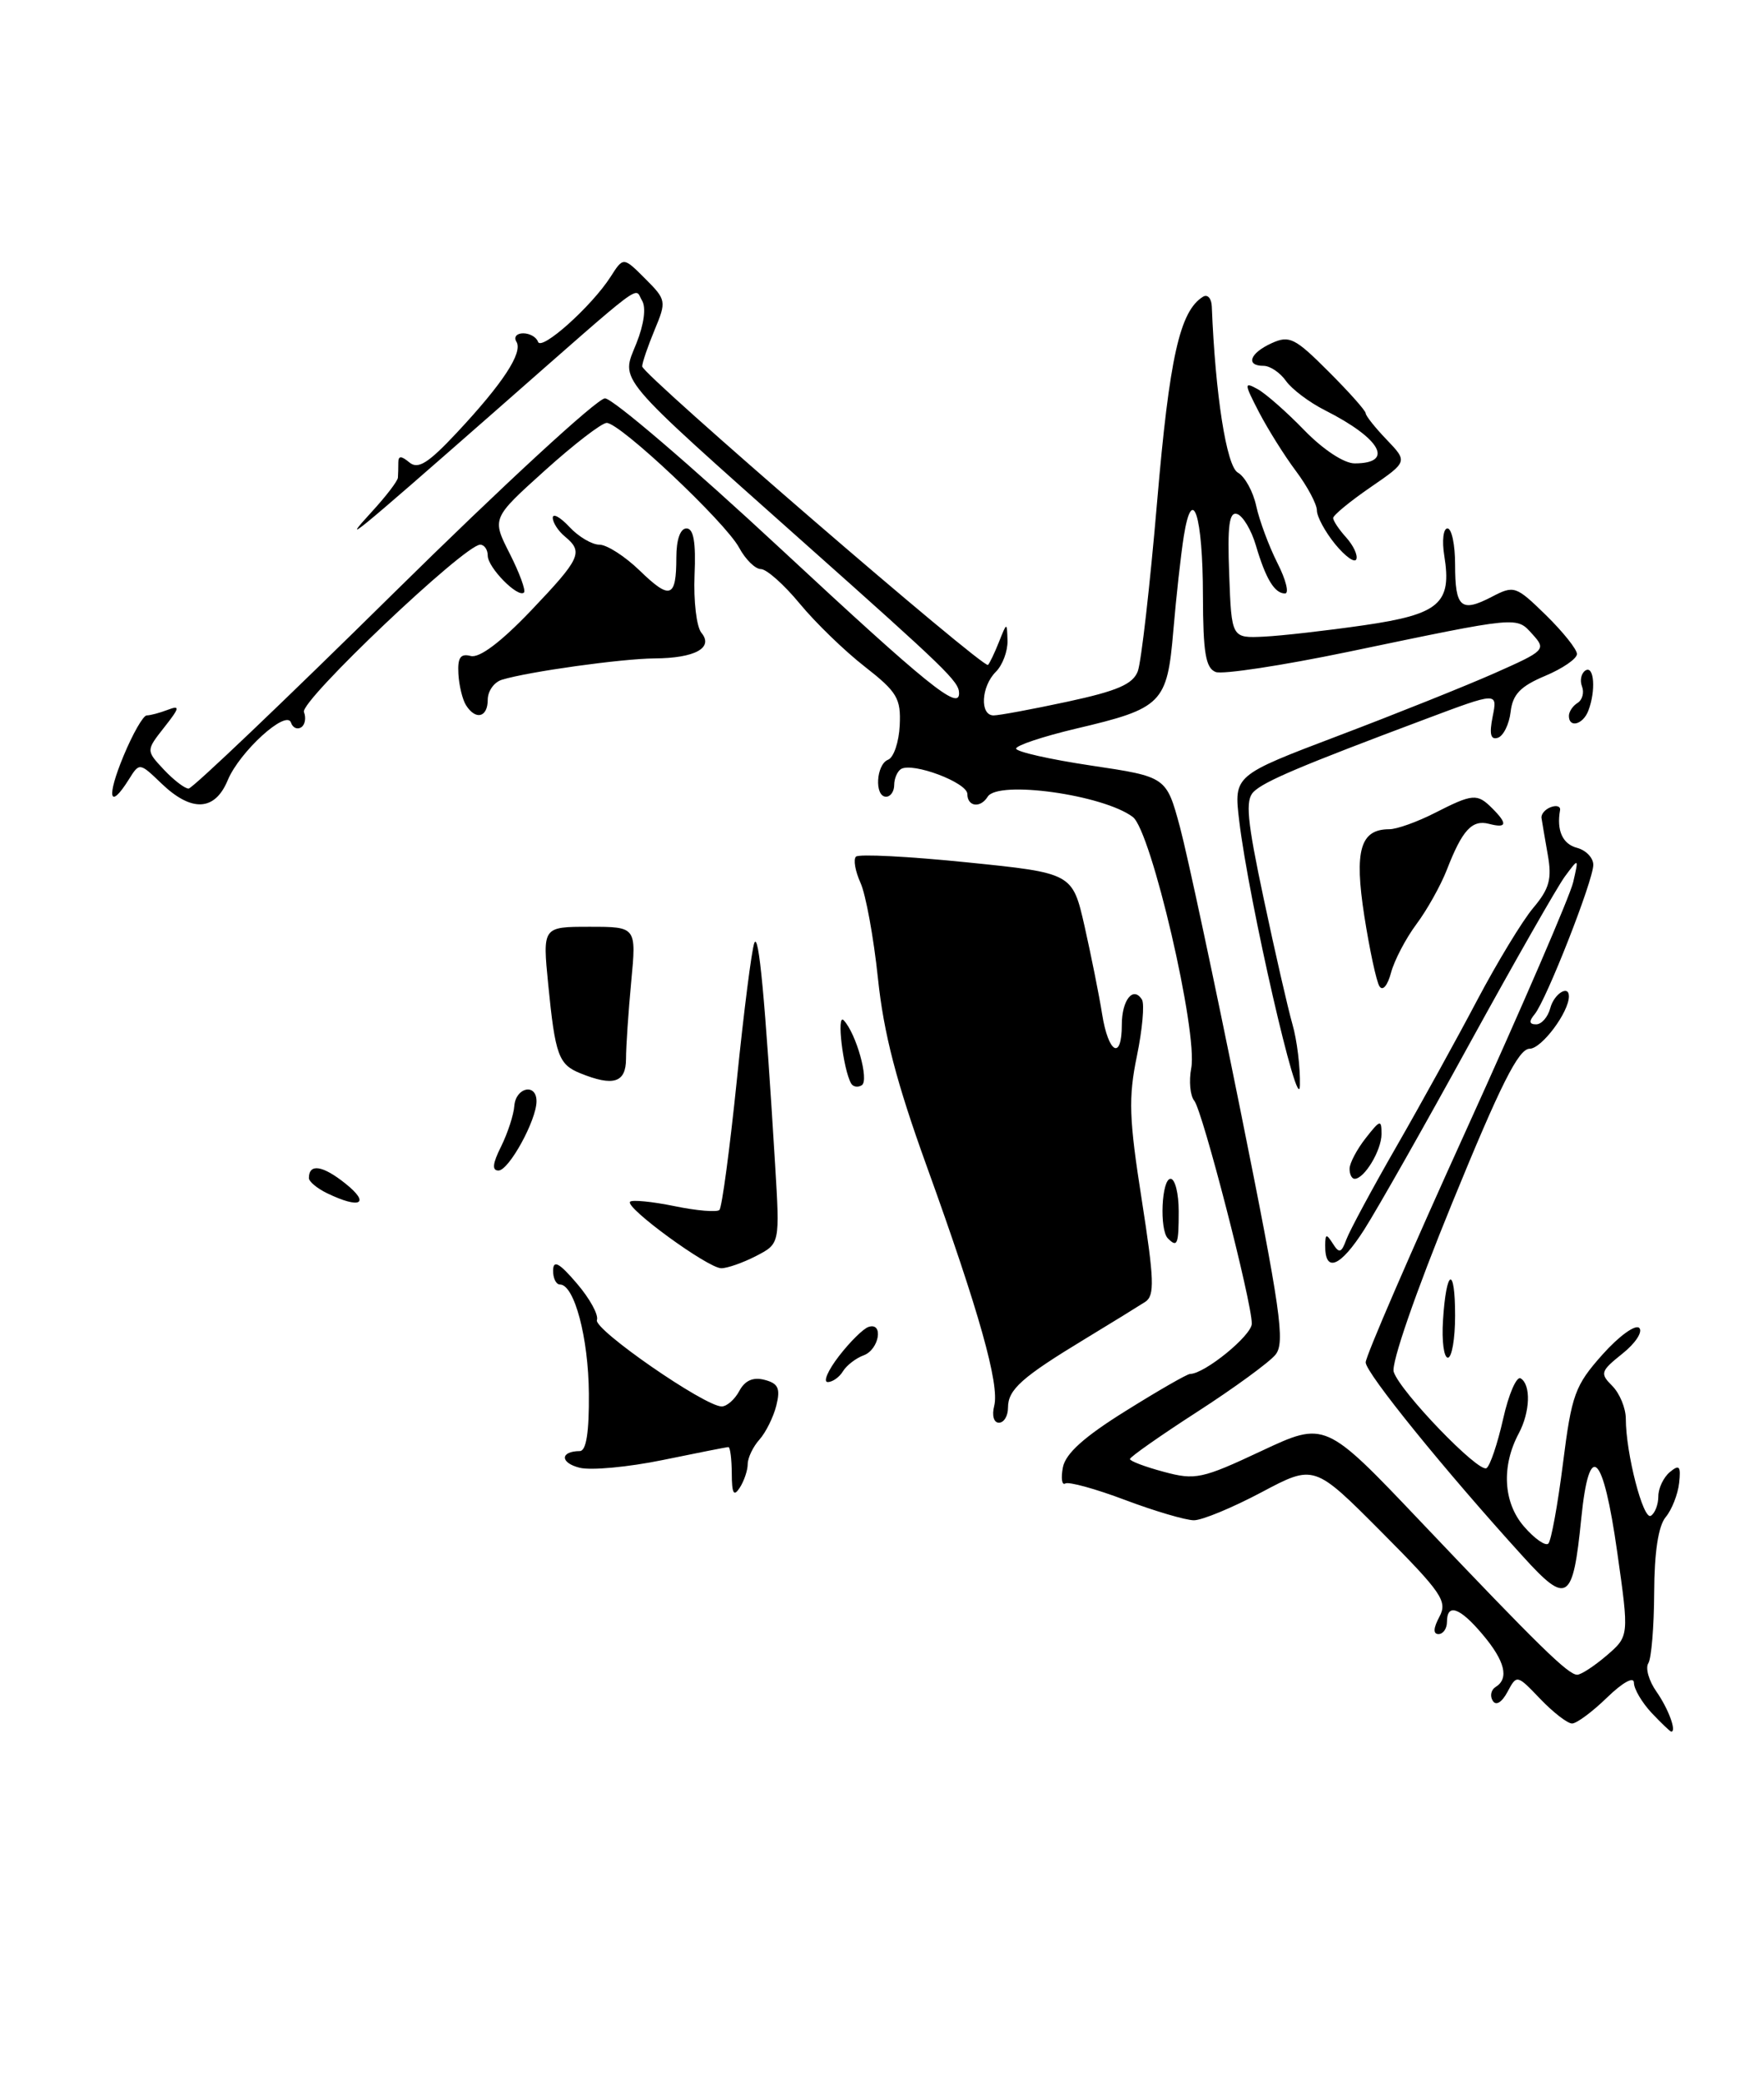 <?xml version="1.0" encoding="UTF-8" standalone="no"?>
<!DOCTYPE svg PUBLIC "-//W3C//DTD SVG 1.1//EN" "http://www.w3.org/Graphics/SVG/1.1/DTD/svg11.dtd" >
<svg xmlns="http://www.w3.org/2000/svg" xmlns:xlink="http://www.w3.org/1999/xlink" version="1.1" viewBox="0 0 217 256">
 <g >
 <path fill="currentColor"
d=" M 93.02 154.49 C 95.94 152.98 95.94 152.98 95.35 143.24 C 94.10 122.66 93.34 114.55 92.79 116.00 C 92.47 116.83 91.50 124.42 90.64 132.89 C 89.77 141.35 88.81 148.52 88.50 148.83 C 88.20 149.13 85.71 148.93 82.97 148.36 C 80.23 147.80 77.77 147.56 77.51 147.82 C 76.83 148.51 87.10 156.00 88.73 156.00 C 89.48 156.00 91.41 155.32 93.02 154.49 Z  M 203.17 210.69 C 201.98 209.41 201.00 207.75 201.00 206.99 C 201.00 206.18 199.63 206.93 197.70 208.80 C 195.89 210.56 193.95 212.00 193.39 212.00 C 192.83 212.00 191.07 210.64 189.48 208.98 C 186.60 205.97 186.59 205.97 185.44 208.12 C 184.74 209.42 184.02 209.85 183.63 209.20 C 183.26 208.62 183.42 207.86 183.98 207.51 C 185.67 206.47 185.14 204.32 182.41 201.08 C 179.59 197.72 178.00 197.16 178.00 199.50 C 178.00 200.32 177.53 201.00 176.96 201.00 C 176.28 201.00 176.32 200.27 177.07 198.87 C 178.09 196.96 177.38 195.92 169.93 188.43 C 161.66 180.12 161.66 180.12 155.18 183.56 C 151.62 185.45 147.88 187.00 146.87 187.00 C 145.87 187.00 142.06 185.88 138.42 184.51 C 134.77 183.13 131.45 182.22 131.04 182.48 C 130.63 182.73 130.50 181.84 130.75 180.50 C 131.08 178.79 133.37 176.73 138.50 173.54 C 142.50 171.04 146.05 169.00 146.40 169.00 C 148.18 169.00 153.98 164.27 153.99 162.82 C 154.01 160.17 147.93 136.62 146.91 135.39 C 146.41 134.78 146.24 132.98 146.54 131.39 C 147.38 126.97 141.61 102.17 139.35 100.49 C 135.70 97.75 122.77 95.95 121.50 98.00 C 120.61 99.44 119.00 99.23 119.00 97.67 C 119.00 96.26 112.25 93.72 110.83 94.60 C 110.38 94.89 110.00 95.77 110.00 96.56 C 110.00 97.35 109.55 98.00 109.00 98.00 C 107.55 98.00 107.77 94.03 109.25 93.45 C 109.94 93.18 110.58 91.29 110.68 89.23 C 110.84 85.91 110.37 85.12 106.38 82.00 C 103.91 80.08 100.31 76.59 98.38 74.25 C 96.45 71.91 94.30 70.00 93.60 70.00 C 92.91 70.00 91.71 68.82 90.93 67.38 C 89.26 64.25 76.25 51.99 74.63 52.02 C 74.01 52.03 70.58 54.67 67.00 57.90 C 60.50 63.76 60.50 63.76 62.70 68.09 C 63.91 70.48 64.70 72.63 64.46 72.88 C 63.73 73.60 60.00 69.81 60.00 68.35 C 60.00 67.61 59.58 67.00 59.07 67.00 C 57.15 67.00 36.88 86.24 37.39 87.58 C 37.68 88.32 37.52 89.18 37.04 89.47 C 36.56 89.77 36.00 89.51 35.80 88.89 C 35.24 87.21 29.46 92.47 28.01 95.98 C 26.43 99.78 23.57 99.92 19.88 96.39 C 17.16 93.78 17.16 93.78 15.84 95.89 C 13.44 99.72 13.08 98.09 15.19 93.00 C 16.33 90.25 17.62 88.00 18.05 88.00 C 18.48 88.00 19.65 87.69 20.64 87.31 C 22.18 86.72 22.12 87.04 20.20 89.47 C 17.96 92.32 17.96 92.32 20.15 94.66 C 21.36 95.95 22.73 97.00 23.20 97.00 C 23.67 97.00 35.00 86.20 48.38 73.00 C 61.76 59.80 73.48 49.00 74.42 49.00 C 75.36 49.00 85.09 57.33 96.03 67.50 C 114.12 84.32 118.03 87.49 117.98 85.25 C 117.96 83.83 116.44 82.36 99.00 66.84 C 75.32 45.75 76.38 47.01 78.29 42.23 C 79.23 39.87 79.50 37.82 78.98 36.97 C 77.98 35.35 79.89 33.91 61.00 50.50 C 43.36 65.98 41.74 67.31 45.70 62.99 C 47.47 61.07 48.93 59.16 48.95 58.75 C 48.98 58.34 49.00 57.49 49.00 56.88 C 49.00 56.05 49.36 56.05 50.36 56.88 C 51.43 57.77 52.68 56.98 56.19 53.23 C 61.86 47.17 64.35 43.37 63.53 42.04 C 63.17 41.47 63.55 41.00 64.36 41.00 C 65.17 41.00 65.99 41.47 66.18 42.04 C 66.58 43.23 72.77 37.69 75.11 34.05 C 76.68 31.59 76.68 31.59 79.36 34.27 C 81.97 36.88 82.00 37.05 80.52 40.60 C 79.69 42.60 79.00 44.62 79.00 45.07 C 79.00 46.06 121.01 82.32 121.54 81.79 C 121.74 81.59 122.35 80.32 122.89 78.96 C 123.87 76.50 123.87 76.50 123.94 78.82 C 123.97 80.10 123.33 81.82 122.50 82.64 C 120.69 84.45 120.51 88.00 122.23 88.00 C 122.90 88.00 127.00 87.24 131.32 86.31 C 137.45 84.99 139.37 84.16 139.97 82.56 C 140.39 81.43 141.46 72.07 142.34 61.76 C 143.86 43.96 145.13 38.27 147.99 36.50 C 148.55 36.16 149.03 36.70 149.07 37.69 C 149.50 48.55 150.88 57.35 152.27 58.13 C 153.14 58.62 154.16 60.47 154.54 62.26 C 154.93 64.04 156.10 67.19 157.14 69.25 C 158.19 71.31 158.61 73.00 158.08 73.00 C 156.79 73.00 155.71 71.21 154.49 67.08 C 153.94 65.20 152.90 63.47 152.20 63.23 C 151.21 62.90 150.98 64.61 151.21 70.65 C 151.50 78.50 151.50 78.50 155.50 78.31 C 157.70 78.20 163.23 77.57 167.79 76.91 C 177.09 75.56 178.62 74.23 177.67 68.36 C 177.37 66.51 177.55 65.00 178.06 65.00 C 178.58 65.00 179.00 67.00 179.00 69.44 C 179.00 74.74 179.72 75.38 183.50 73.42 C 186.26 71.98 186.47 72.05 190.18 75.67 C 192.28 77.73 194.00 79.88 193.99 80.45 C 193.98 81.03 192.22 82.24 190.07 83.14 C 187.03 84.42 186.08 85.41 185.83 87.57 C 185.65 89.09 184.94 90.53 184.26 90.75 C 183.37 91.04 183.19 90.30 183.62 88.14 C 184.23 85.12 184.23 85.12 175.36 88.45 C 159.99 94.21 155.54 96.10 154.22 97.39 C 153.17 98.41 153.40 100.87 155.46 110.57 C 156.85 117.13 158.44 124.07 158.99 125.99 C 159.55 127.91 159.96 131.29 159.91 133.49 C 159.82 137.87 153.61 110.81 152.44 100.94 C 151.78 95.38 151.78 95.38 164.64 90.50 C 171.71 87.82 180.37 84.35 183.89 82.79 C 190.09 80.04 190.22 79.90 188.53 78.03 C 186.51 75.81 187.10 75.75 165.80 80.19 C 157.71 81.87 150.40 82.98 149.55 82.66 C 148.31 82.18 148.00 80.28 147.98 73.28 C 147.97 63.40 146.68 59.38 145.63 65.93 C 145.27 68.18 144.69 73.42 144.34 77.56 C 143.58 86.53 142.99 87.13 132.35 89.63 C 128.31 90.59 125.00 91.69 125.00 92.08 C 125.00 92.47 129.16 93.41 134.24 94.17 C 143.48 95.55 143.48 95.55 145.15 101.72 C 146.06 105.12 149.40 120.72 152.56 136.41 C 157.56 161.24 158.12 165.15 156.90 166.64 C 156.13 167.58 151.79 170.75 147.25 173.68 C 142.71 176.61 139.00 179.22 139.00 179.47 C 139.00 179.72 140.87 180.43 143.16 181.04 C 147.03 182.09 147.87 181.91 155.17 178.48 C 163.02 174.80 163.02 174.80 174.75 187.15 C 189.30 202.47 192.91 206.00 194.02 206.00 C 194.50 206.00 196.13 204.93 197.65 203.63 C 200.41 201.25 200.41 201.25 198.95 190.96 C 197.21 178.62 195.50 177.01 194.52 186.78 C 193.50 196.98 192.79 197.45 187.39 191.50 C 177.71 180.85 168.00 168.87 168.00 167.58 C 168.00 166.83 173.59 153.91 180.43 138.86 C 187.26 123.81 193.16 110.15 193.53 108.50 C 194.22 105.50 194.22 105.50 192.50 107.82 C 191.56 109.10 186.30 118.33 180.81 128.32 C 175.33 138.32 169.48 148.64 167.82 151.25 C 164.88 155.86 162.98 156.63 163.02 153.19 C 163.03 151.76 163.17 151.73 163.96 152.97 C 164.74 154.21 165.01 154.13 165.62 152.47 C 166.02 151.39 168.80 146.22 171.80 141.00 C 174.80 135.78 179.26 127.69 181.71 123.04 C 184.17 118.39 187.27 113.27 188.61 111.68 C 190.60 109.32 190.93 108.12 190.40 105.14 C 190.05 103.14 189.70 101.11 189.63 100.62 C 189.56 100.14 190.08 99.54 190.78 99.28 C 191.49 99.02 192.00 99.19 191.91 99.66 C 191.47 102.16 192.22 103.82 194.00 104.29 C 195.10 104.58 196.00 105.52 196.00 106.38 C 196.00 108.30 190.22 123.02 188.79 124.75 C 188.06 125.63 188.11 126.00 188.97 126.00 C 189.64 126.00 190.42 125.10 190.71 124.00 C 191.17 122.24 193.00 121.09 193.00 122.55 C 193.00 124.51 189.64 129.00 188.17 129.00 C 186.81 129.00 184.60 133.39 178.63 148.00 C 174.14 158.98 171.11 167.73 171.45 168.75 C 172.26 171.21 181.88 181.19 182.86 180.59 C 183.30 180.32 184.22 177.59 184.91 174.53 C 185.59 171.48 186.57 169.23 187.07 169.55 C 188.35 170.33 188.23 173.69 186.84 176.30 C 184.68 180.34 184.92 184.80 187.46 187.75 C 188.76 189.26 190.12 190.21 190.47 189.87 C 190.82 189.52 191.63 185.08 192.27 180.00 C 193.34 171.53 193.74 170.43 197.12 166.63 C 199.14 164.36 201.18 162.88 201.65 163.34 C 202.12 163.80 201.19 165.23 199.59 166.50 C 196.88 168.67 196.80 168.94 198.34 170.48 C 199.25 171.40 200.00 173.21 200.00 174.52 C 200.00 178.75 202.14 187.03 203.08 186.45 C 203.59 186.14 204.00 185.06 204.00 184.06 C 204.00 183.06 204.64 181.72 205.42 181.07 C 206.59 180.10 206.79 180.34 206.56 182.42 C 206.40 183.82 205.66 185.71 204.90 186.62 C 204.00 187.71 203.51 190.93 203.49 195.89 C 203.47 200.08 203.15 203.99 202.77 204.59 C 202.39 205.18 202.84 206.76 203.77 208.08 C 205.24 210.18 206.28 213.00 205.59 213.00 C 205.46 213.00 204.37 211.96 203.17 210.69 Z  M 90.02 181.25 C 90.01 179.46 89.82 178.00 89.61 178.00 C 89.39 178.00 85.76 178.72 81.53 179.59 C 77.30 180.46 72.70 180.89 71.30 180.54 C 68.87 179.93 68.89 178.51 71.33 178.49 C 72.12 178.48 72.48 176.15 72.44 171.41 C 72.39 164.54 70.65 158.00 68.88 158.00 C 68.40 158.00 68.02 157.21 68.04 156.25 C 68.07 154.94 68.81 155.35 70.96 157.87 C 72.55 159.72 73.66 161.75 73.43 162.37 C 73.00 163.52 86.69 173.00 88.78 173.00 C 89.41 173.00 90.39 172.14 90.95 171.09 C 91.64 169.80 92.65 169.36 94.06 169.73 C 95.74 170.17 96.02 170.78 95.50 172.89 C 95.14 174.32 94.20 176.21 93.42 177.08 C 92.64 177.95 91.99 179.30 91.98 180.08 C 91.98 180.86 91.53 182.18 91.00 183.00 C 90.26 184.14 90.03 183.72 90.02 181.25 Z  M 122.30 172.94 C 122.99 170.34 120.43 161.26 114.02 143.50 C 110.27 133.12 108.71 127.13 108.00 120.33 C 107.47 115.29 106.50 110.00 105.85 108.58 C 105.21 107.16 104.95 105.71 105.30 105.37 C 105.64 105.03 111.77 105.34 118.92 106.07 C 131.93 107.39 131.93 107.39 133.42 113.94 C 134.23 117.55 135.21 122.41 135.58 124.75 C 136.35 129.59 138.00 130.48 138.00 126.06 C 138.00 123.00 139.41 121.24 140.48 122.96 C 140.81 123.51 140.53 126.64 139.85 129.93 C 138.80 135.03 138.89 137.62 140.45 147.56 C 141.99 157.43 142.06 159.35 140.89 160.13 C 140.12 160.63 136.80 162.68 133.50 164.68 C 125.68 169.42 124.00 170.92 124.00 173.15 C 124.00 174.17 123.50 175.00 122.88 175.00 C 122.25 175.00 122.00 174.11 122.30 172.94 Z  M 103.21 166.80 C 104.56 165.05 106.20 163.43 106.84 163.22 C 108.73 162.59 108.16 166.00 106.25 166.71 C 105.29 167.06 104.14 167.95 103.70 168.67 C 103.26 169.40 102.42 170.00 101.82 170.00 C 101.23 170.00 101.85 168.56 103.21 166.80 Z  M 177.51 162.43 C 177.91 156.03 179.00 155.60 179.00 161.83 C 179.00 164.68 178.60 167.00 178.11 167.00 C 177.62 167.00 177.35 164.95 177.51 162.43 Z  M 143.67 152.33 C 142.61 151.28 142.89 145.00 144.00 145.00 C 144.55 145.00 145.00 146.80 145.00 149.00 C 145.00 153.09 144.83 153.50 143.67 152.33 Z  M 40.25 146.78 C 39.01 146.18 38.00 145.34 38.00 144.91 C 38.00 143.08 39.69 143.34 42.50 145.59 C 45.60 148.07 44.33 148.75 40.25 146.78 Z  M 166.02 143.75 C 166.03 143.06 166.92 141.38 168.00 140.00 C 169.79 137.72 169.95 137.67 169.95 139.50 C 169.94 141.51 167.84 145.00 166.64 145.00 C 166.29 145.00 166.01 144.44 166.02 143.75 Z  M 61.64 141.03 C 62.45 139.39 63.19 137.14 63.27 136.03 C 63.45 133.74 66.00 133.20 66.00 135.46 C 66.00 137.78 62.62 143.95 61.33 143.98 C 60.50 143.99 60.59 143.12 61.64 141.03 Z  M 104.70 133.27 C 103.71 131.52 102.88 124.54 103.79 125.50 C 105.34 127.15 106.95 132.92 106.01 133.49 C 105.53 133.79 104.94 133.69 104.70 133.27 Z  M 71.39 132.02 C 68.71 130.94 68.30 129.79 67.44 121.10 C 66.74 114.00 66.74 114.00 72.52 114.00 C 78.29 114.00 78.29 114.00 77.65 120.75 C 77.30 124.46 77.01 128.74 77.01 130.25 C 77.00 133.18 75.46 133.67 71.39 132.02 Z  M 169.69 121.31 C 169.31 120.70 168.48 116.80 167.83 112.66 C 166.58 104.60 167.33 102.00 170.91 102.00 C 171.83 102.00 174.34 101.10 176.50 100.00 C 181.17 97.62 181.72 97.57 183.57 99.43 C 185.49 101.34 185.37 101.91 183.18 101.34 C 181.08 100.79 179.88 102.10 177.98 107.00 C 177.23 108.92 175.55 111.93 174.24 113.68 C 172.93 115.44 171.53 118.12 171.12 119.64 C 170.69 121.25 170.09 121.95 169.69 121.31 Z  M 193.00 88.06 C 193.00 87.54 193.48 86.82 194.07 86.46 C 194.66 86.09 194.90 85.18 194.61 84.43 C 194.32 83.68 194.52 82.80 195.04 82.47 C 196.11 81.81 196.33 84.97 195.39 87.42 C 194.74 89.13 193.00 89.59 193.00 88.06 Z  M 57.33 86.75 C 56.89 86.06 56.47 84.32 56.39 82.88 C 56.28 80.88 56.65 80.36 57.91 80.69 C 58.98 80.97 61.62 78.98 65.29 75.14 C 71.43 68.69 71.80 67.91 69.50 66.00 C 68.67 65.32 68.00 64.28 68.00 63.69 C 68.00 63.10 68.92 63.61 70.04 64.81 C 71.16 66.02 72.83 67.00 73.74 67.00 C 74.66 67.00 76.88 68.43 78.69 70.18 C 82.45 73.83 83.20 73.56 83.20 68.57 C 83.20 66.39 83.68 65.00 84.45 65.00 C 85.32 65.00 85.62 66.69 85.44 70.75 C 85.31 73.91 85.68 77.10 86.28 77.83 C 87.82 79.69 85.49 80.96 80.50 80.99 C 76.49 81.02 65.03 82.61 61.75 83.61 C 60.79 83.90 60.00 85.00 60.00 86.07 C 60.00 88.25 58.52 88.63 57.33 86.75 Z  M 164.25 66.94 C 163.01 65.42 162.00 63.55 162.00 62.79 C 162.00 62.02 160.84 59.84 159.42 57.94 C 158.00 56.05 155.96 52.78 154.87 50.69 C 153.04 47.15 153.03 46.94 154.70 47.86 C 155.69 48.40 158.28 50.68 160.45 52.92 C 162.76 55.30 165.34 57.00 166.64 57.00 C 171.57 57.00 169.87 53.94 163.00 50.47 C 161.07 49.50 158.91 47.87 158.19 46.85 C 157.47 45.83 156.24 45.00 155.44 45.00 C 153.19 45.00 153.74 43.44 156.42 42.22 C 158.61 41.22 159.30 41.56 163.42 45.69 C 165.94 48.20 168.00 50.52 168.00 50.83 C 168.00 51.14 169.16 52.60 170.59 54.09 C 173.17 56.79 173.17 56.79 168.59 59.94 C 166.06 61.68 164.00 63.38 164.00 63.72 C 164.00 64.06 164.72 65.14 165.60 66.11 C 166.48 67.09 167.05 68.29 166.85 68.79 C 166.66 69.29 165.49 68.45 164.25 66.94 Z "/>
</g>
</svg>